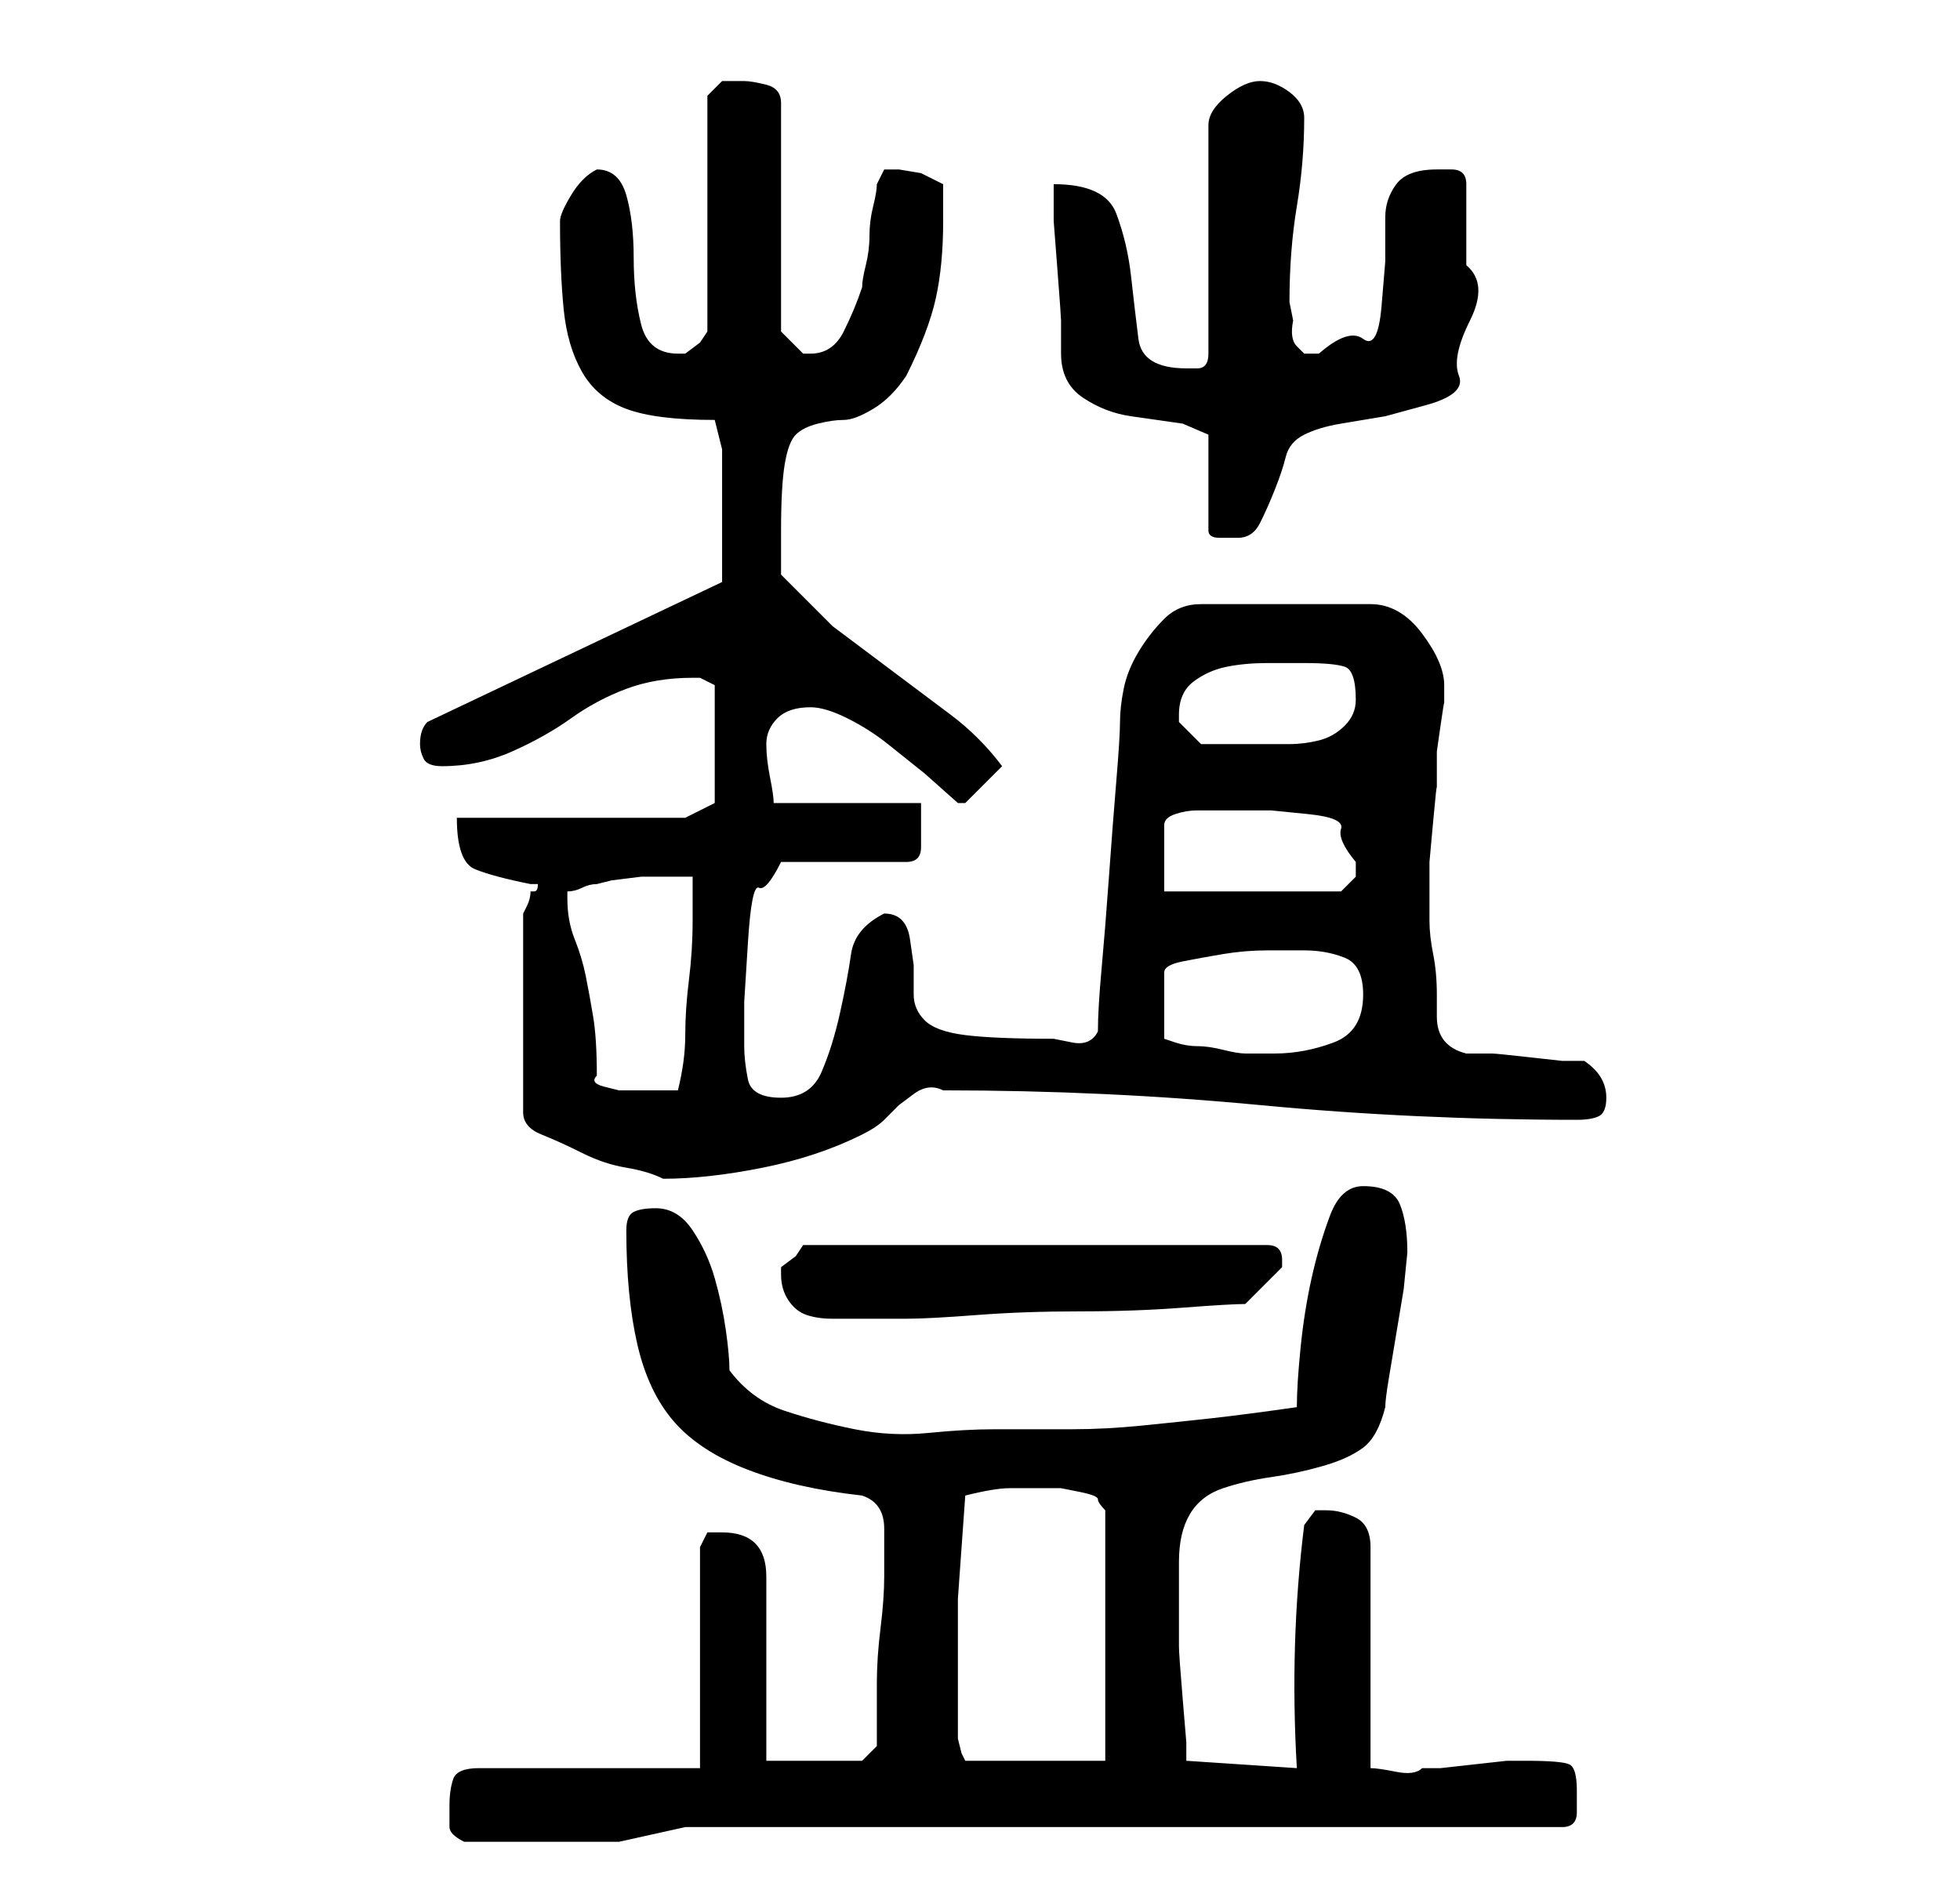 <?xml version="1.0" standalone="no"?>
<!DOCTYPE svg PUBLIC "-//W3C//DTD SVG 1.1//EN" "http://www.w3.org/Graphics/SVG/1.1/DTD/svg11.dtd" >
<svg xmlns="http://www.w3.org/2000/svg" xmlns:xlink="http://www.w3.org/1999/xlink" version="1.1" viewBox="-10 0 266 256">
   <path fill="currentColor"
d="M51 245v3q0 1 2 2h11h10t9 -2h119q2 0 2 -2v-3q0 -3 -1 -3.5t-6 -0.5h-2.5t-4.5 0.5t-4.5 0.5h-2.5q-1 1 -3.5 0.5t-3.5 -0.5v-30q0 -3 -2 -4t-4 -1h-1.5t-1.5 2q-2 16 -1 33l-15 -1v-2.5t-0.5 -6t-0.5 -7v-6.5v-5q0 -4 1.5 -6.5t4.5 -3.5t6.5 -1.5t7 -1.5t5.5 -2.5
t3 -5.5q0 -1 0.5 -4l1 -6l1 -6t0.5 -5q0 -4 -1 -6.5t-5 -2.5q-3 0 -4.5 4t-2.5 8.5t-1.5 9.5t-0.5 8q-7 1 -11.5 1.5t-9.5 1t-9.5 0.5h-10.5q-4 0 -9 0.5t-10 -0.5t-9.5 -2.5t-7.5 -5.5q0 -2 -0.5 -5.5t-1.5 -7t-3 -6.5t-5 -3q-2 0 -3 0.5t-1 2.5q0 9 1.5 15.5t5 10.5
t10 6.5t15.5 3.5q3 1 3 4.5v5.5v1q0 3 -0.5 7t-0.5 7.5v6v2.5l-2 2h-13v-25q0 -6 -6 -6h-2t-1 2v30h-30q-3 0 -3.5 1.5t-0.5 3.5zM120 229v-12t1 -14q4 -1 6 -1h5h2t2.5 0.5t2.5 1t1 1.5v34h-19l-0.5 -1t-0.5 -2v-7zM96 173q0 2 1 3.5t2.5 2t3.5 0.5h3h7q3 0 9.5 -0.5
t14 -0.5t14 -0.5t8.5 -0.5l2.5 -2.5l2.5 -2.5v0v-1q0 -1 -0.5 -1.5t-1.5 -0.5h-63l-1 1.5t-2 1.5v1zM61 124v27q0 2 2.5 3t5.5 2.5t6 2t5 1.5q6 0 13.5 -1.5t13.5 -4.5q2 -1 3 -2l2 -2t2 -1.5t4 -0.5q22 0 43 2t43 2q2 0 3 -0.5t1 -2.5q0 -3 -3 -5h-3t-4.5 -0.5t-5 -0.5
h-3.5q-4 -1 -4 -5v-3q0 -3 -0.5 -5.5t-0.5 -4.5v-4v-4t0.5 -5.5t0.5 -4.5v-3v-2t0.5 -3.5t0.5 -3v-2.5q0 -3 -3 -7t-7 -4h-23q-3 0 -5 2t-3.5 4.5t-2 5t-0.5 4.5t-0.5 8t-1 13t-1 12.5t-0.5 8.5q-1 2 -3.5 1.5l-2.5 -0.5q-8 0 -12 -0.5t-5.5 -2t-1.5 -3.5v-4t-0.5 -3.5
t-3.5 -3.5q-4 2 -4.5 5.5t-1.5 8t-2.5 8t-5.5 3.5t-4.5 -2.5t-0.5 -4.5v-6t0.5 -8t1.5 -7.5t3 -3.5h17q1 0 1.5 -0.5t0.5 -1.5v-3v-3h-20q0 -1 -0.5 -3.5t-0.5 -4.5t1.5 -3.5t4.5 -1.5q2 0 5 1.5t5.5 3.5l5 4t4.5 4v0v0h1v0l2.5 -2.5l2.5 -2.5q-3 -4 -7 -7l-8 -6l-8 -6
t-7 -7v-6q0 -6 0.5 -9t1.5 -4t3 -1.5t3.5 -0.5t4 -1.5t4.5 -4.5q3 -6 4 -10.5t1 -10.5v-2v-3l-3 -1.5t-3 -0.5h-2t-1 2q0 1 -0.5 3t-0.5 4t-0.5 4t-0.5 3q-1 3 -2.5 6t-4.5 3h-1l-1.5 -1.5l-1.5 -1.5v-31q0 -2 -2 -2.5t-3 -0.5h-3t-2 2v32l-1 1.5t-2 1.5h-1q-4 0 -5 -4
t-1 -9t-1 -8.5t-4 -3.5q-2 1 -3.5 3.5t-1.5 3.5q0 7 0.5 12t2.5 8.5t6 5t12 1.5l1 4v18l-40 19q-1 1 -1 3q0 1 0.5 2t2.5 1q5 0 9.5 -2t8 -4.5t7.5 -4t9 -1.5h1l1 0.5l1 0.5v16l-4 2h-31q0 6 2.5 7t7.5 2h0.5h0.5q0 1 -0.5 1h-0.5q0 1 -0.5 2zM71 146q0 -5 -0.5 -8t-1 -5.5
t-1.5 -5t-1 -5.5v-1q1 0 2 -0.5t2 -0.5l2 -0.5t4 -0.5h4h3v6q0 4 -0.5 8t-0.5 7.5t-1 7.5h-5h-1h-2t-2 -0.5t-1 -1.5zM167 129q3 0 5.5 1t2.5 5q0 5 -4 6.5t-8 1.5h-4q-1 0 -3 -0.5t-3.5 -0.5t-3 -0.5l-1.5 -0.5v-9q0 -1 2.5 -1.5t5.5 -1t6 -0.5h5zM157 110h5.5t5 0.5t4.5 2
t2 4.5v2t-2 2h-24v-9q0 -1 1.5 -1.5t3 -0.5h3.5h1zM150 97q0 -3 2 -4.5t4.5 -2t5.5 -0.5h5q4 0 5.5 0.5t1.5 4.5q0 2 -1.5 3.5t-3.5 2t-4 0.5h-4h-8l-2 -2l-1 -1v-1zM133 25v5t0.5 6.5t0.5 7v4.5q0 4 3 6t6.5 2.5l7 1t3.5 1.5v13q0 1 1.5 1h2.5q2 0 3 -2t2 -4.5t1.5 -4.5
t2.5 -3t5 -1.5l6 -1t5.5 -1.5t4.5 -4t1.5 -7.5t-0.5 -7.5v-11q0 -2 -2 -2h-2q-4 0 -5.5 2t-1.5 4.5v6t-0.5 6t-2.5 4.5t-6 2h-2t-1 -1t-0.5 -3.5l-0.5 -2.5q0 -7 1 -13t1 -12q0 -2 -2 -3.5t-4 -1.5t-4.5 2t-2.5 4v31q0 2 -1.5 2h-1.5q-6 0 -6.5 -4t-1 -8.5t-2 -8.5t-8.5 -4z
" />
</svg>

